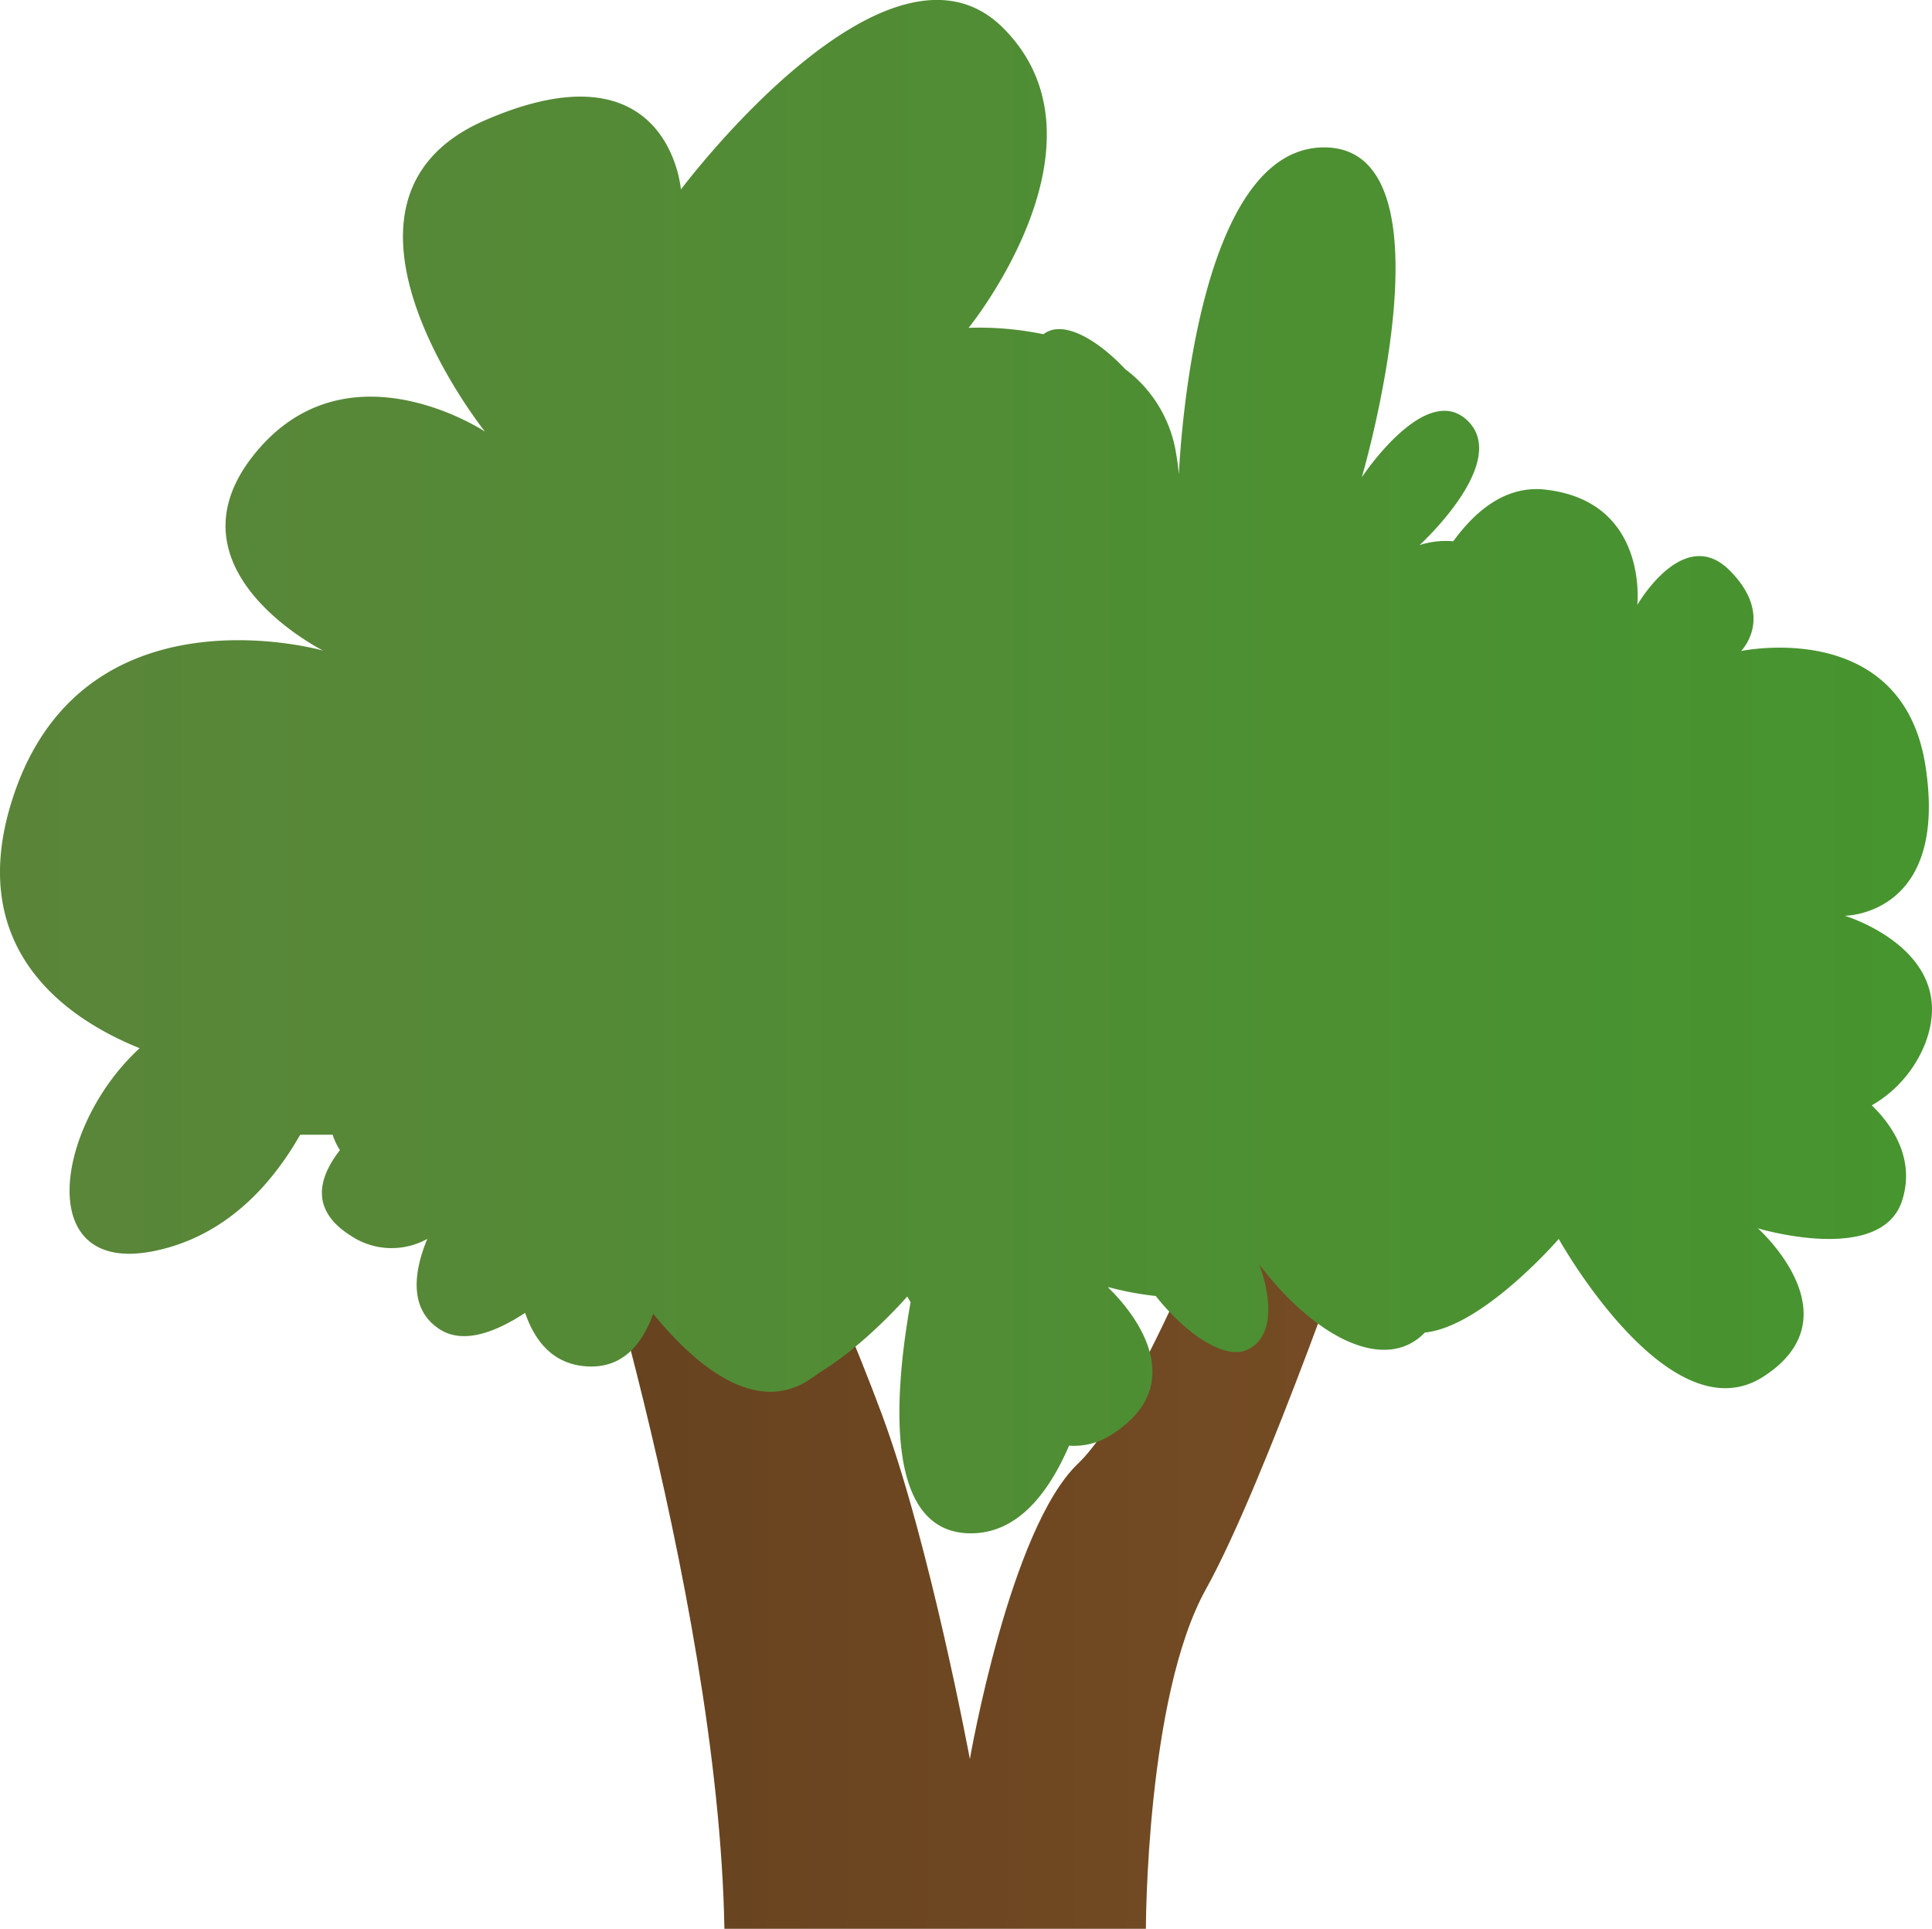 <svg xmlns="http://www.w3.org/2000/svg" xmlns:xlink="http://www.w3.org/1999/xlink" width="232.67" height="232.27" viewBox="0 0 232.67 232.27">
  <defs>
    <style>
      .cls-1 {
        fill: url(#linear-gradient);
      }

      .cls-2 {
        fill: url(#linear-gradient-2);
      }
    </style>
    <linearGradient id="linear-gradient" x1="68.25" y1="178.97" x2="164.42" y2="178.97" gradientUnits="userSpaceOnUse">
      <stop offset="0" stop-color="#66421f"/>
      <stop offset="1" stop-color="#754c24"/>
    </linearGradient>
    <linearGradient id="linear-gradient-2" y1="92.34" x2="232.67" y2="92.34" gradientUnits="userSpaceOnUse">
      <stop offset="0" stop-color="#5a8539"/>
      <stop offset="1" stop-color="#46952f"/>
    </linearGradient>
  </defs>
  <title>Bush_30</title>
  <g id="Layer_2" data-name="Layer 2">
    <g id="Layer_1-2" data-name="Layer 1">
      <g>
        <path class="cls-1" d="M87.24,232.27H138s0-27.9,7.22-40.88,19.23-47.9,19.23-47.9l-13.94-8.55S138,168.44,129.8,176.28s-13,35.55-13,35.55S112,186,106.24,170.42s-19-44.75-19-44.75l-19,10S86.52,191.3,87.24,232.27Z"/>
        <path class="cls-2" d="M231.89,125.55c4.16-11.11-9.72-15.27-9.72-15.27s12.49,0,9.72-18-22.21-13.88-22.21-13.88,4.16-4.17-1.39-9.72-11.11,4.17-11.11,4.17,1.39-12.5-11.1-13.89c-4.61-.51-8.27,2.38-11.06,6.22a10.45,10.45,0,0,0-4.06.46s10.87-9.89,5.84-14.92S164,57.48,164,57.48s11.67-39.73-4.54-39.73c-14.95,0-17.22,34-17.49,39.36-.07-.77-.17-1.55-.31-2.36a15.75,15.75,0,0,0-6.14-10.29c-3.27-3.47-7-5.62-9.3-4.55a3.9,3.9,0,0,0-.57.34,37.7,37.7,0,0,0-9-.77s18.05-22.21,4.17-36.1S82,22.82,82,22.82s-1.39-18-23.6-8.33,0,37.48,0,37.48S41.7,40.87,30.59,54.75s8.33,23.6,8.33,23.6S9.77,70,1.44,96.4c-5.73,18.13,6.91,26.42,15.38,29.83-10.08,9.2-13,27.43,1.76,24.42,8.71-1.78,14.23-8.13,17.57-14h3.91a7.5,7.5,0,0,0,.88,1.85c-2.66,3.41-3.55,7.23,1.26,10.28a8.85,8.85,0,0,0,9.26.41c-1.5,3.62-2.41,8.4,1.53,10.91,2.84,1.8,6.7.33,10.25-2,1.22,3.55,3.45,6.16,7.34,6.44,4.22.3,6.68-2.43,8.08-6.33,4.91,6,12.12,12.24,18.71,8a15.06,15.06,0,0,0,1.28-.9c5.5-3.28,10.61-9.18,10.61-9.18l.4.69c-2.08,11.7-3.07,27.83,7.26,27.83,5.46,0,9.23-4.54,11.83-10.56a8.25,8.25,0,0,0,5.14-1.34c10.45-6.66,1.17-16.17-.4-17.66V155a36.92,36.92,0,0,0,5.7,1.07c3.58,4.55,8.29,7.73,11,6.48,4.7-2.21,1.46-10.28,1.46-10.28,7,9.16,15.34,13,19.94,8.2,7-.7,16.13-11.27,16.13-11.27S201,173.05,212.33,165.8s-.63-17.88-.63-17.88,14.88,4.5,17.38-3.37c1.63-5.15-1.38-9.23-3.66-11.44A14.89,14.89,0,0,0,231.89,125.55Z"/>
      </g>
    </g>
  </g>
</svg>
